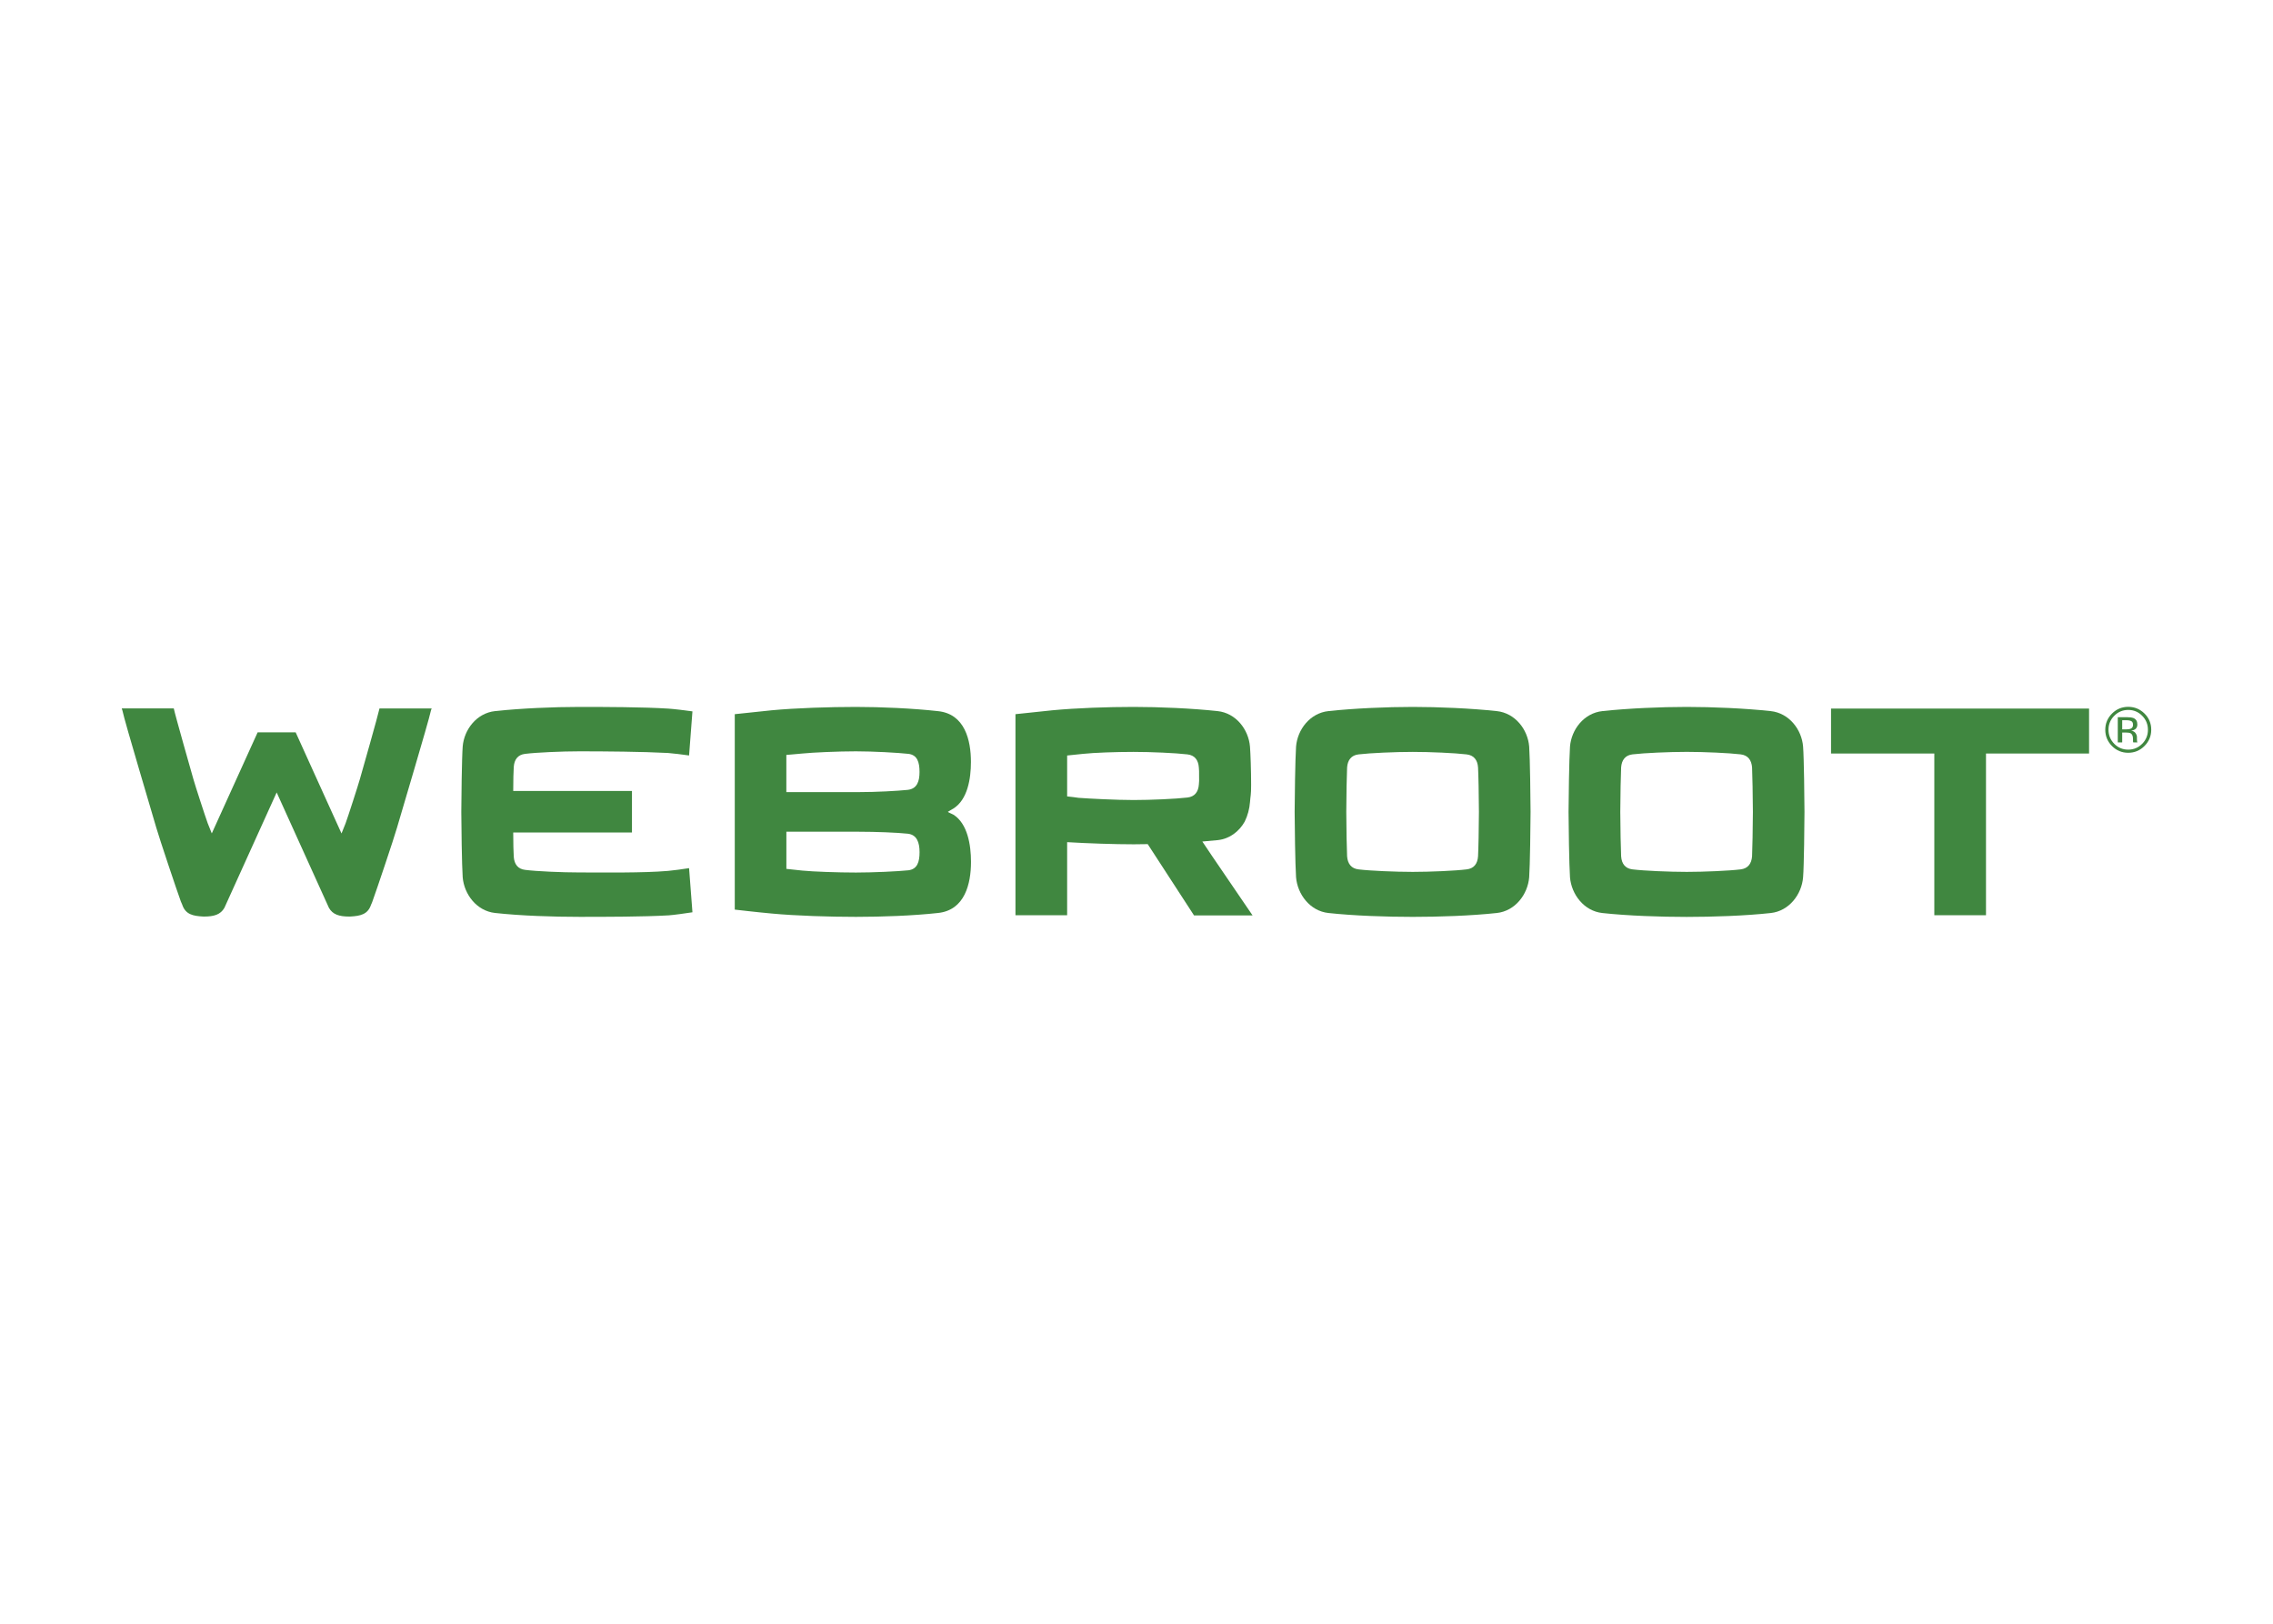 <svg clip-rule="evenodd" fill-rule="evenodd" stroke-linejoin="round" stroke-miterlimit="2" viewBox="0 0 560 400" xmlns="http://www.w3.org/2000/svg"><g fill="#408740" fill-rule="nonzero"><path d="m524.872 179.541c-.229.089-.593.133-1.045.133h-.978v-2.252h.934c.608 0 1.045.074 1.326.237.267.141.408.452.408.904 0 .474-.2.807-.645.978m1.63 2.942c-.022-.163-.022-.312-.022-.46v-.452c0-.311-.111-.63-.341-.963-.215-.326-.578-.526-1.074-.608.393-.066.689-.155.911-.304.393-.259.601-.666.601-1.222 0-.786-.312-1.312-.949-1.579-.363-.14-.934-.222-1.697-.222h-2.171v6.21h1.089v-2.431h.86c.578 0 .978.067 1.223.193.392.237.578.704.578 1.423v.496l.022.193c.022.029.022.052.022.067.022.029.022.044.022.066h1.03l-.044-.081c-.037-.052-.052-.163-.06-.326"/><path d="m527.77 183.231c-.956.956-2.09 1.438-3.446 1.438s-2.497-.482-3.438-1.438c-.934-.956-1.416-2.104-1.416-3.468 0-1.341.475-2.49 1.423-3.438.941-.956 2.097-1.438 3.431-1.438 1.356 0 2.49.475 3.446 1.438.941.948 1.415 2.097 1.415 3.438.007 1.371-.474 2.52-1.415 3.468m-3.446-9.107c-1.549 0-2.883.556-3.979 1.645-1.104 1.112-1.668 2.431-1.668 3.994 0 1.571.549 2.905 1.645 4.009 1.097 1.112 2.438 1.667 4.002 1.667 1.571 0 2.897-.555 4.009-1.667 1.104-1.104 1.667-2.445 1.667-4.009 0-1.563-.556-2.897-1.667-3.994-1.112-1.089-2.438-1.645-4.009-1.645"/><path d="m431.661 210.937c-.148 1.86-1.037 3.016-2.823 3.231-2.831.348-9.018.615-13.271.615-4.261 0-10.523-.267-13.353-.615-1.779-.2-2.69-1.371-2.816-3.231-.067-1.237-.207-7.417-.207-10.937 0-3.505.14-9.7.207-10.945.133-1.845 1.037-3.016 2.816-3.223 2.83-.341 9.092-.615 13.353-.615 4.253 0 10.44.274 13.271.615 1.786.207 2.675 1.378 2.823 3.223.06 1.245.2 7.44.2 10.945 0 3.52-.14 9.7-.2 10.937m4.587-35.761c-6.321-.681-14.294-1.03-20.689-1.03-6.402 0-14.457.349-20.777 1.03-4.543.489-7.64 4.535-7.981 8.744-.2 2.683-.356 13.412-.356 16.087 0 2.683.156 13.42.356 16.102.341 4.202 3.438 8.322 7.981 8.811 6.32.689 14.382.956 20.777.956 6.388 0 14.368-.267 20.689-.956 4.55-.489 7.647-4.602 7.981-8.811.222-2.675.341-13.419.341-16.102 0-2.675-.126-13.397-.341-16.087-.334-4.201-3.431-8.255-7.981-8.744"/><path d="m364.148 210.937c-.126 1.86-1.022 3.031-2.83 3.231-2.801.348-8.996.615-13.257.615-4.268 0-10.529-.267-13.353-.615-1.778-.2-2.682-1.371-2.823-3.231-.074-1.237-.2-7.417-.2-10.93 0-3.505.126-9.699.2-10.944.141-1.845 1.038-3.016 2.823-3.224 2.816-.34 9.085-.615 13.353-.615 4.261 0 10.448.275 13.257.615 1.808.208 2.704 1.379 2.83 3.224.082 1.245.215 7.439.215 10.944 0 3.513-.133 9.693-.215 10.93m4.617-35.761c-6.328-.681-14.316-1.03-20.704-1.03-6.417 0-14.457.349-20.778 1.03-4.542.489-7.632 4.543-7.973 8.744-.2 2.683-.348 13.412-.348 16.087 0 2.683.148 13.42.348 16.095.341 4.202 3.431 8.321 7.973 8.811 6.329.689 14.369.955 20.778.955 6.388 0 14.368-.266 20.704-.955 4.55-.49 7.64-4.602 7.981-8.811.2-2.675.34-13.42.34-16.102 0-2.675-.14-13.397-.34-16.087-.341-4.194-3.431-8.248-7.981-8.737"/><path d="m295.368 193.227c-.126 1.853-1.022 3.031-2.808 3.238-2.823.341-9.011.615-13.279.615-4.253 0-11.063-.348-13.553-.54-.341-.067-2.126-.282-2.816-.349v-10.077c.601-.067 2.616-.275 3.928-.408 2.66-.289 8.092-.482 12.434-.482 4.268 0 10.455.275 13.279.615 1.785.208 2.675 1.379 2.808 3.224.074.97.059.845.059 1.83.015 1.793.03 1.371-.052 2.334m.86 14.087v-.008c1.312-.111 2.601-.222 3.809-.348 2.956-.319 5.268-2.164 6.624-4.557.741-1.504 1.179-3.179 1.297-4.765.141-1.86.282-1.615.282-4.298 0-3.586-.141-7.573-.282-9.418-.348-4.201-3.431-8.255-7.981-8.744-6.305-.681-14.301-1.03-20.696-1.03-6.402 0-14.108.267-20.022.83-4.127.415-9.077.956-9.077.956v49.529h12.73v-17.992h.067v-.007c4.898.296 11.612.526 16.324.526 1.112 0 2.268-.007 3.461-.044l11.411 17.561h14.42l-9.944-14.583c.015-.007-2.438-3.601-2.423-3.608"/><path d="m223.669 194.576c-2.623.274-7.847.556-12.108.556h-17.829v-9.159c.63-.067 2.631-.208 3.935-.348 2.668-.267 8.862-.541 13.197-.541 4.261 0 10.33.333 12.938.622 2.201.267 2.742 2.053 2.742 4.461.007 2.416-.667 4.142-2.875 4.409m.141 19.814c-2.609.274-8.678.556-12.938.556-4.335 0-10.523-.215-13.198-.482-1.311-.148-3.304-.348-3.934-.422v-9.151h17.828c4.261 0 9.485.207 12.108.489 2.208.266 2.875 2.141 2.875 4.542s-.541 4.187-2.741 4.468m15.398-26.683c0-5.373-1.497-11.842-8.122-12.523-6.239-.689-13.953-1.038-20.214-1.038-6.395 0-14.85.267-20.778.83-4.105.415-9.07.956-9.07.956v48.143c.697.074 5.291.623 9.077.964 5.928.563 14.383.822 20.778.822 6.262 0 13.975-.267 20.222-.956 6.625-.696 8.122-7.217 8.122-12.59 0-4.134-.83-9.418-4.328-11.626-.341-.2-1.104-.474-1.378-.689.274-.207 1.037-.622 1.378-.823 3.49-2.2 4.313-7.358 4.313-11.47"/><path d="m129.406 185.706c2.808-.348 9.07-.622 13.338-.622 6.187 0 15.546.074 21.808.407.881.052 3.986.423 5.216.615l.83-10.863c-1.311-.2-4.883-.622-5.854-.674-6.18-.4-15.746-.423-22-.423-6.395 0-14.45.349-20.771 1.03-4.542.489-7.639 4.543-7.98 8.737-.208 2.675-.341 13.412-.341 16.087 0 2.682.141 13.42.341 16.095.341 4.201 3.438 8.321 7.98 8.81 6.321.697 14.376.956 20.771.956 6.254 0 15.872-.007 22-.37.971-.052 4.543-.541 5.854-.756l-.83-10.871c-1.23.208-4.342.623-5.216.682-6.232.526-15.621.378-21.808.378-4.268 0-10.522-.274-13.338-.63-1.801-.2-2.698-1.378-2.831-3.231-.067-.822-.133-3.646-.133-5.987h29.255v-10.226h-29.255c0-2.342.066-5.098.133-5.921.133-1.86 1.03-3.023 2.831-3.223"/><path d="m514.683 185.625v-11.071h-63.57v11.071h25.446v39.836h12.73v-39.836z"/><path d="m106.212 174.502v.022h-12.715c-.341 1.645-4.394 15.895-4.847 17.451-.437 1.571-2.949 9.322-3.512 10.856-.074.17-.911 2.326-1 2.489l-11.293-24.905h-9.374l-11.293 24.891c-.081-.163-.933-2.32-1-2.49-.563-1.534-3.09-9.285-3.527-10.856-.437-1.556-4.506-15.798-4.839-17.451h-12.73v-.007h-.082l.007.015h-.007l.185.6v.007c.526 2.646 7.603 26.195 8.322 28.781.741 2.579 5.12 15.65 6.046 18.162.097.259.208.504.326.749l.008.022c.8 2.438 2.667 2.801 5.098 2.942l.304.007c2.46 0 4.053-.497 4.994-2.142l12.879-28.432 12.878 28.432c.934 1.645 2.542 2.142 4.987 2.142l.311-.007c2.438-.141 4.298-.504 5.091-2.942l.015-.022c.111-.245.23-.49.311-.749.926-2.512 5.321-15.576 6.054-18.162.734-2.586 7.796-26.143 8.336-28.773v-.008l.186-.6h-.023l.023-.022z"/></g></svg>